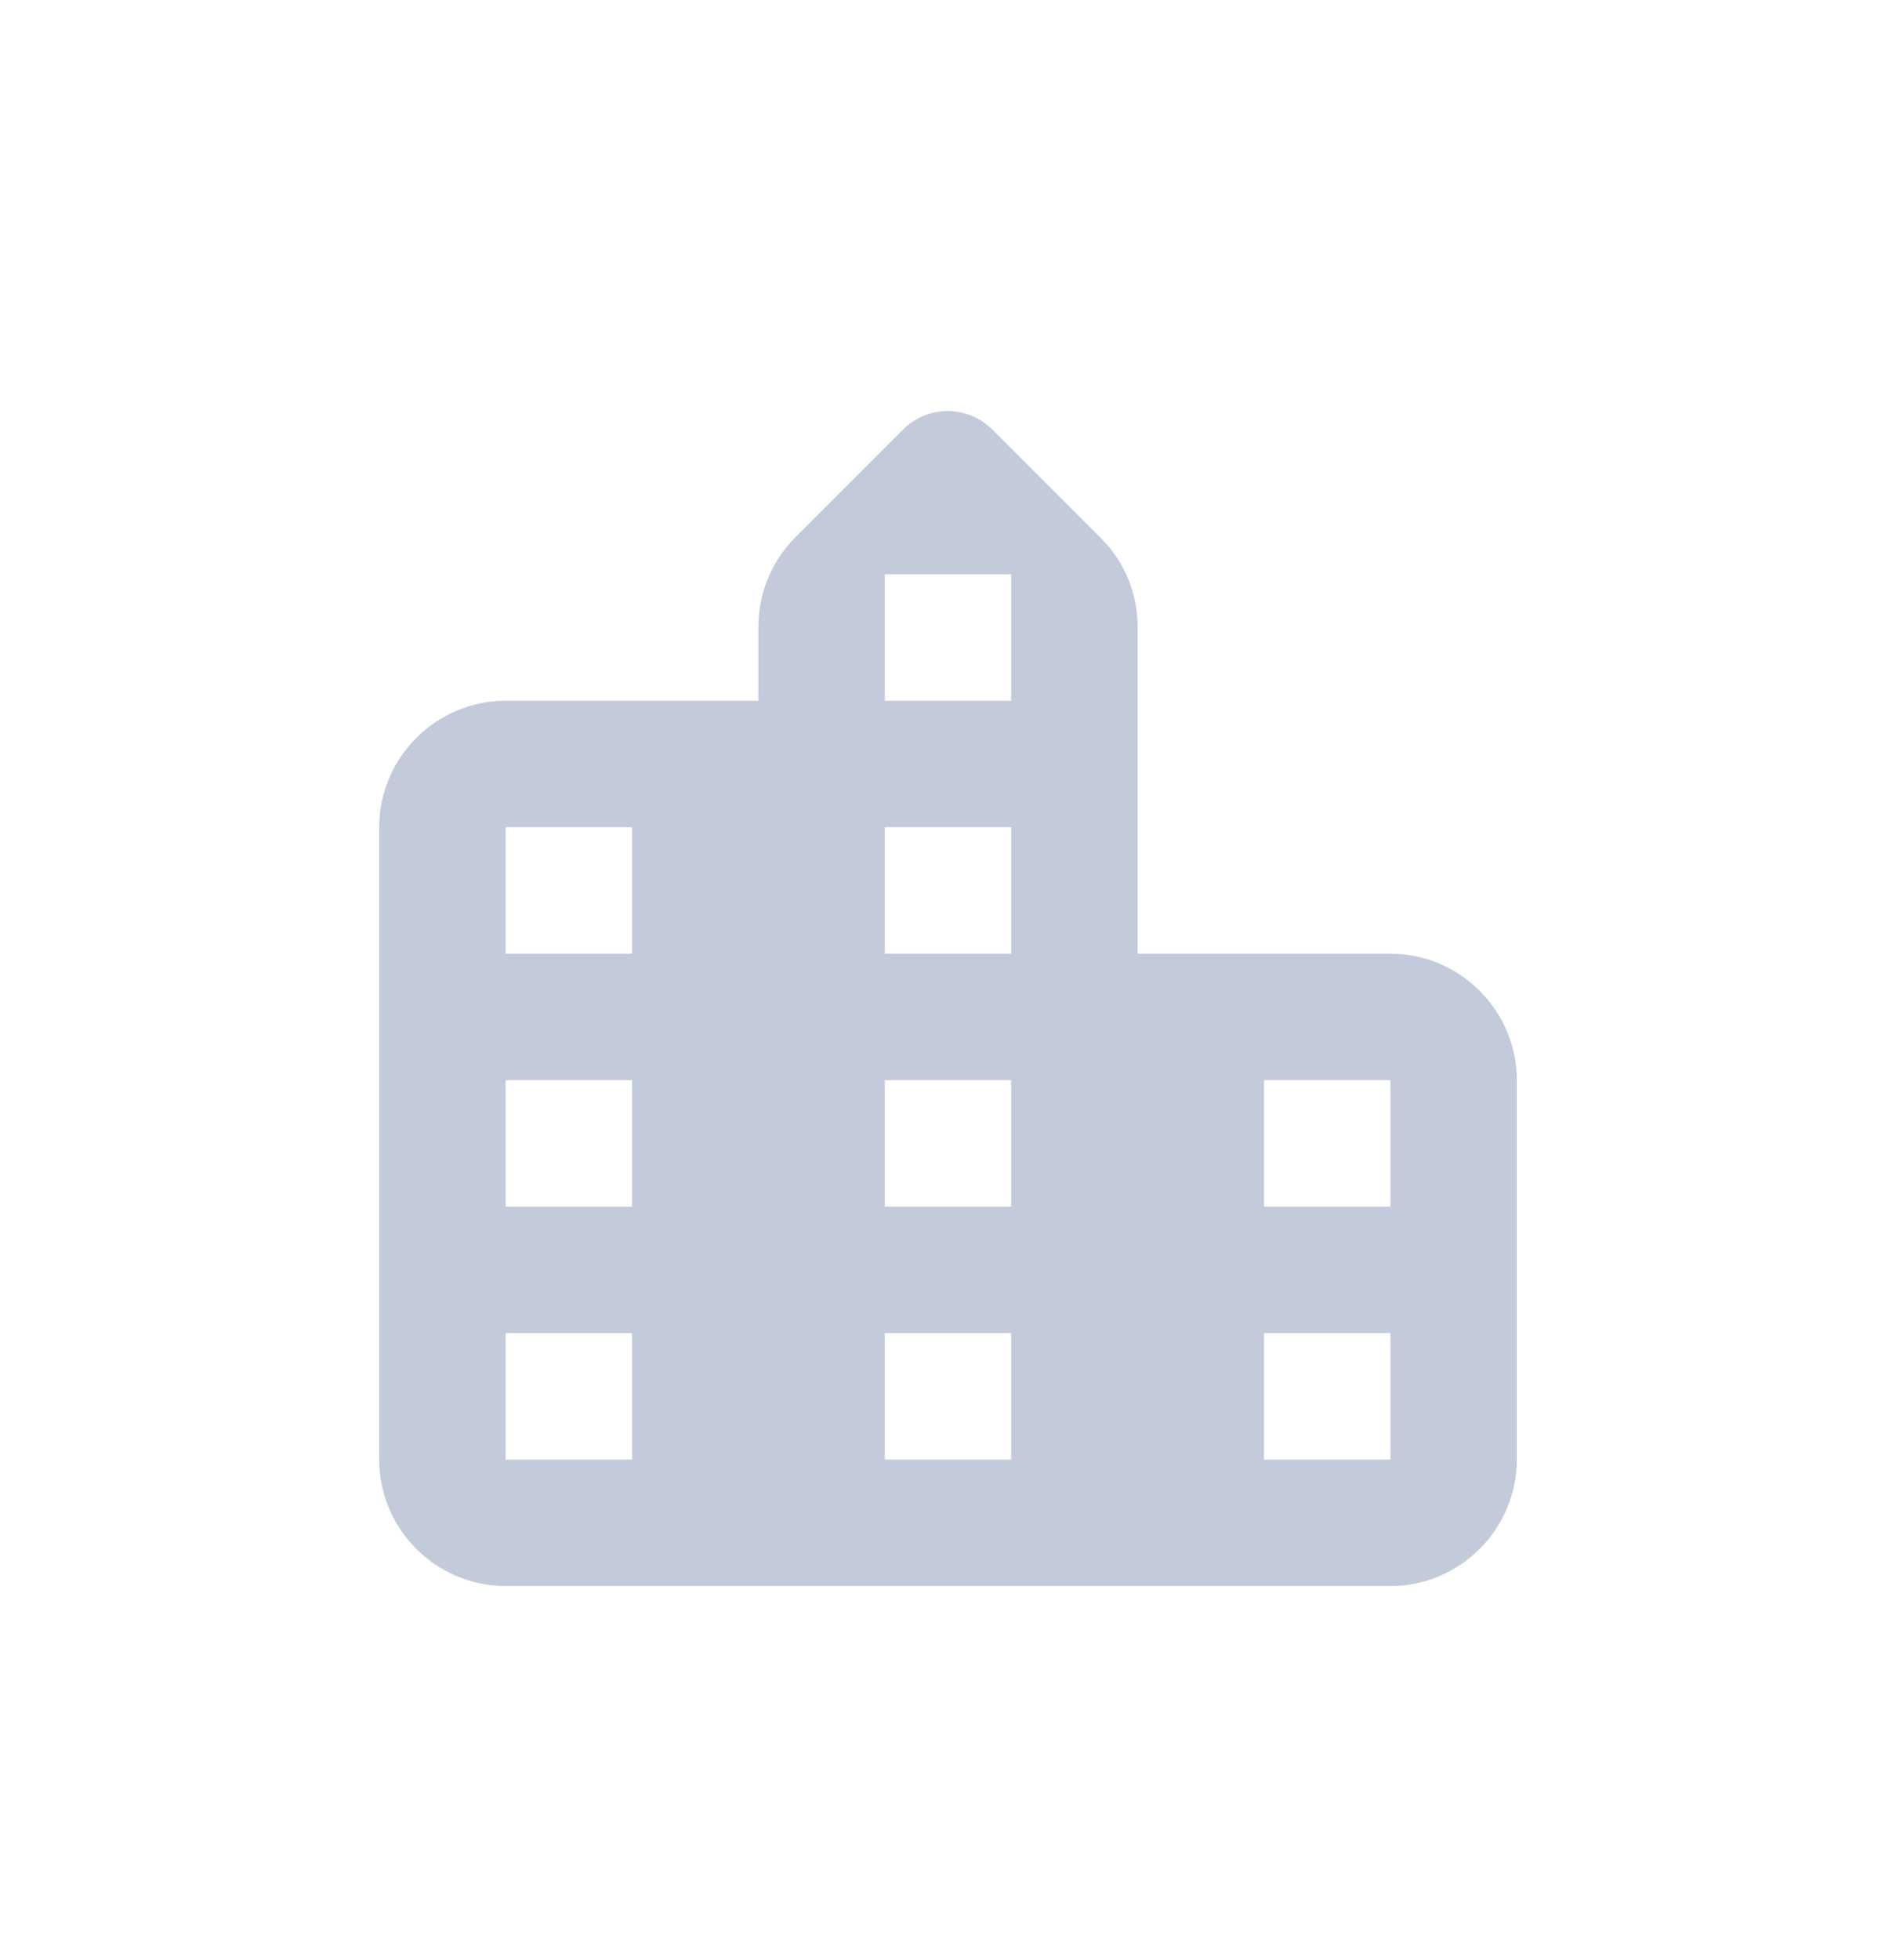 <svg width="30" height="31" viewBox="0 0 30 31" fill="none" xmlns="http://www.w3.org/2000/svg">
<path fill-rule="evenodd" clip-rule="evenodd" d="M18 15.082V9.912C18 9.382 17.79 8.872 17.41 8.502L15.7 6.792C15.513 6.605 15.259 6.5 14.995 6.5C14.73 6.5 14.477 6.605 14.29 6.792L12.59 8.492C12.21 8.872 12 9.382 12 9.912V11.082H8C6.9 11.082 6 11.982 6 13.082V23.082C6 24.183 6.9 25.082 8 25.082H22C23.1 25.082 24 24.183 24 23.082V17.082C24 15.982 23.1 15.082 22 15.082H18ZM10 23.082H8V21.082H10V23.082ZM10 19.082H8V17.082H10V19.082ZM10 15.082H8V13.082H10V15.082ZM16 23.082H14V21.082H16V23.082ZM16 19.082H14V17.082H16V19.082ZM16 15.082H14V13.082H16V15.082ZM16 11.082H14V9.082H16V11.082ZM22 23.082H20V21.082H22V23.082ZM22 19.082H20V17.082H22V19.082Z" fill="#C3CAD9"/>
</svg>
